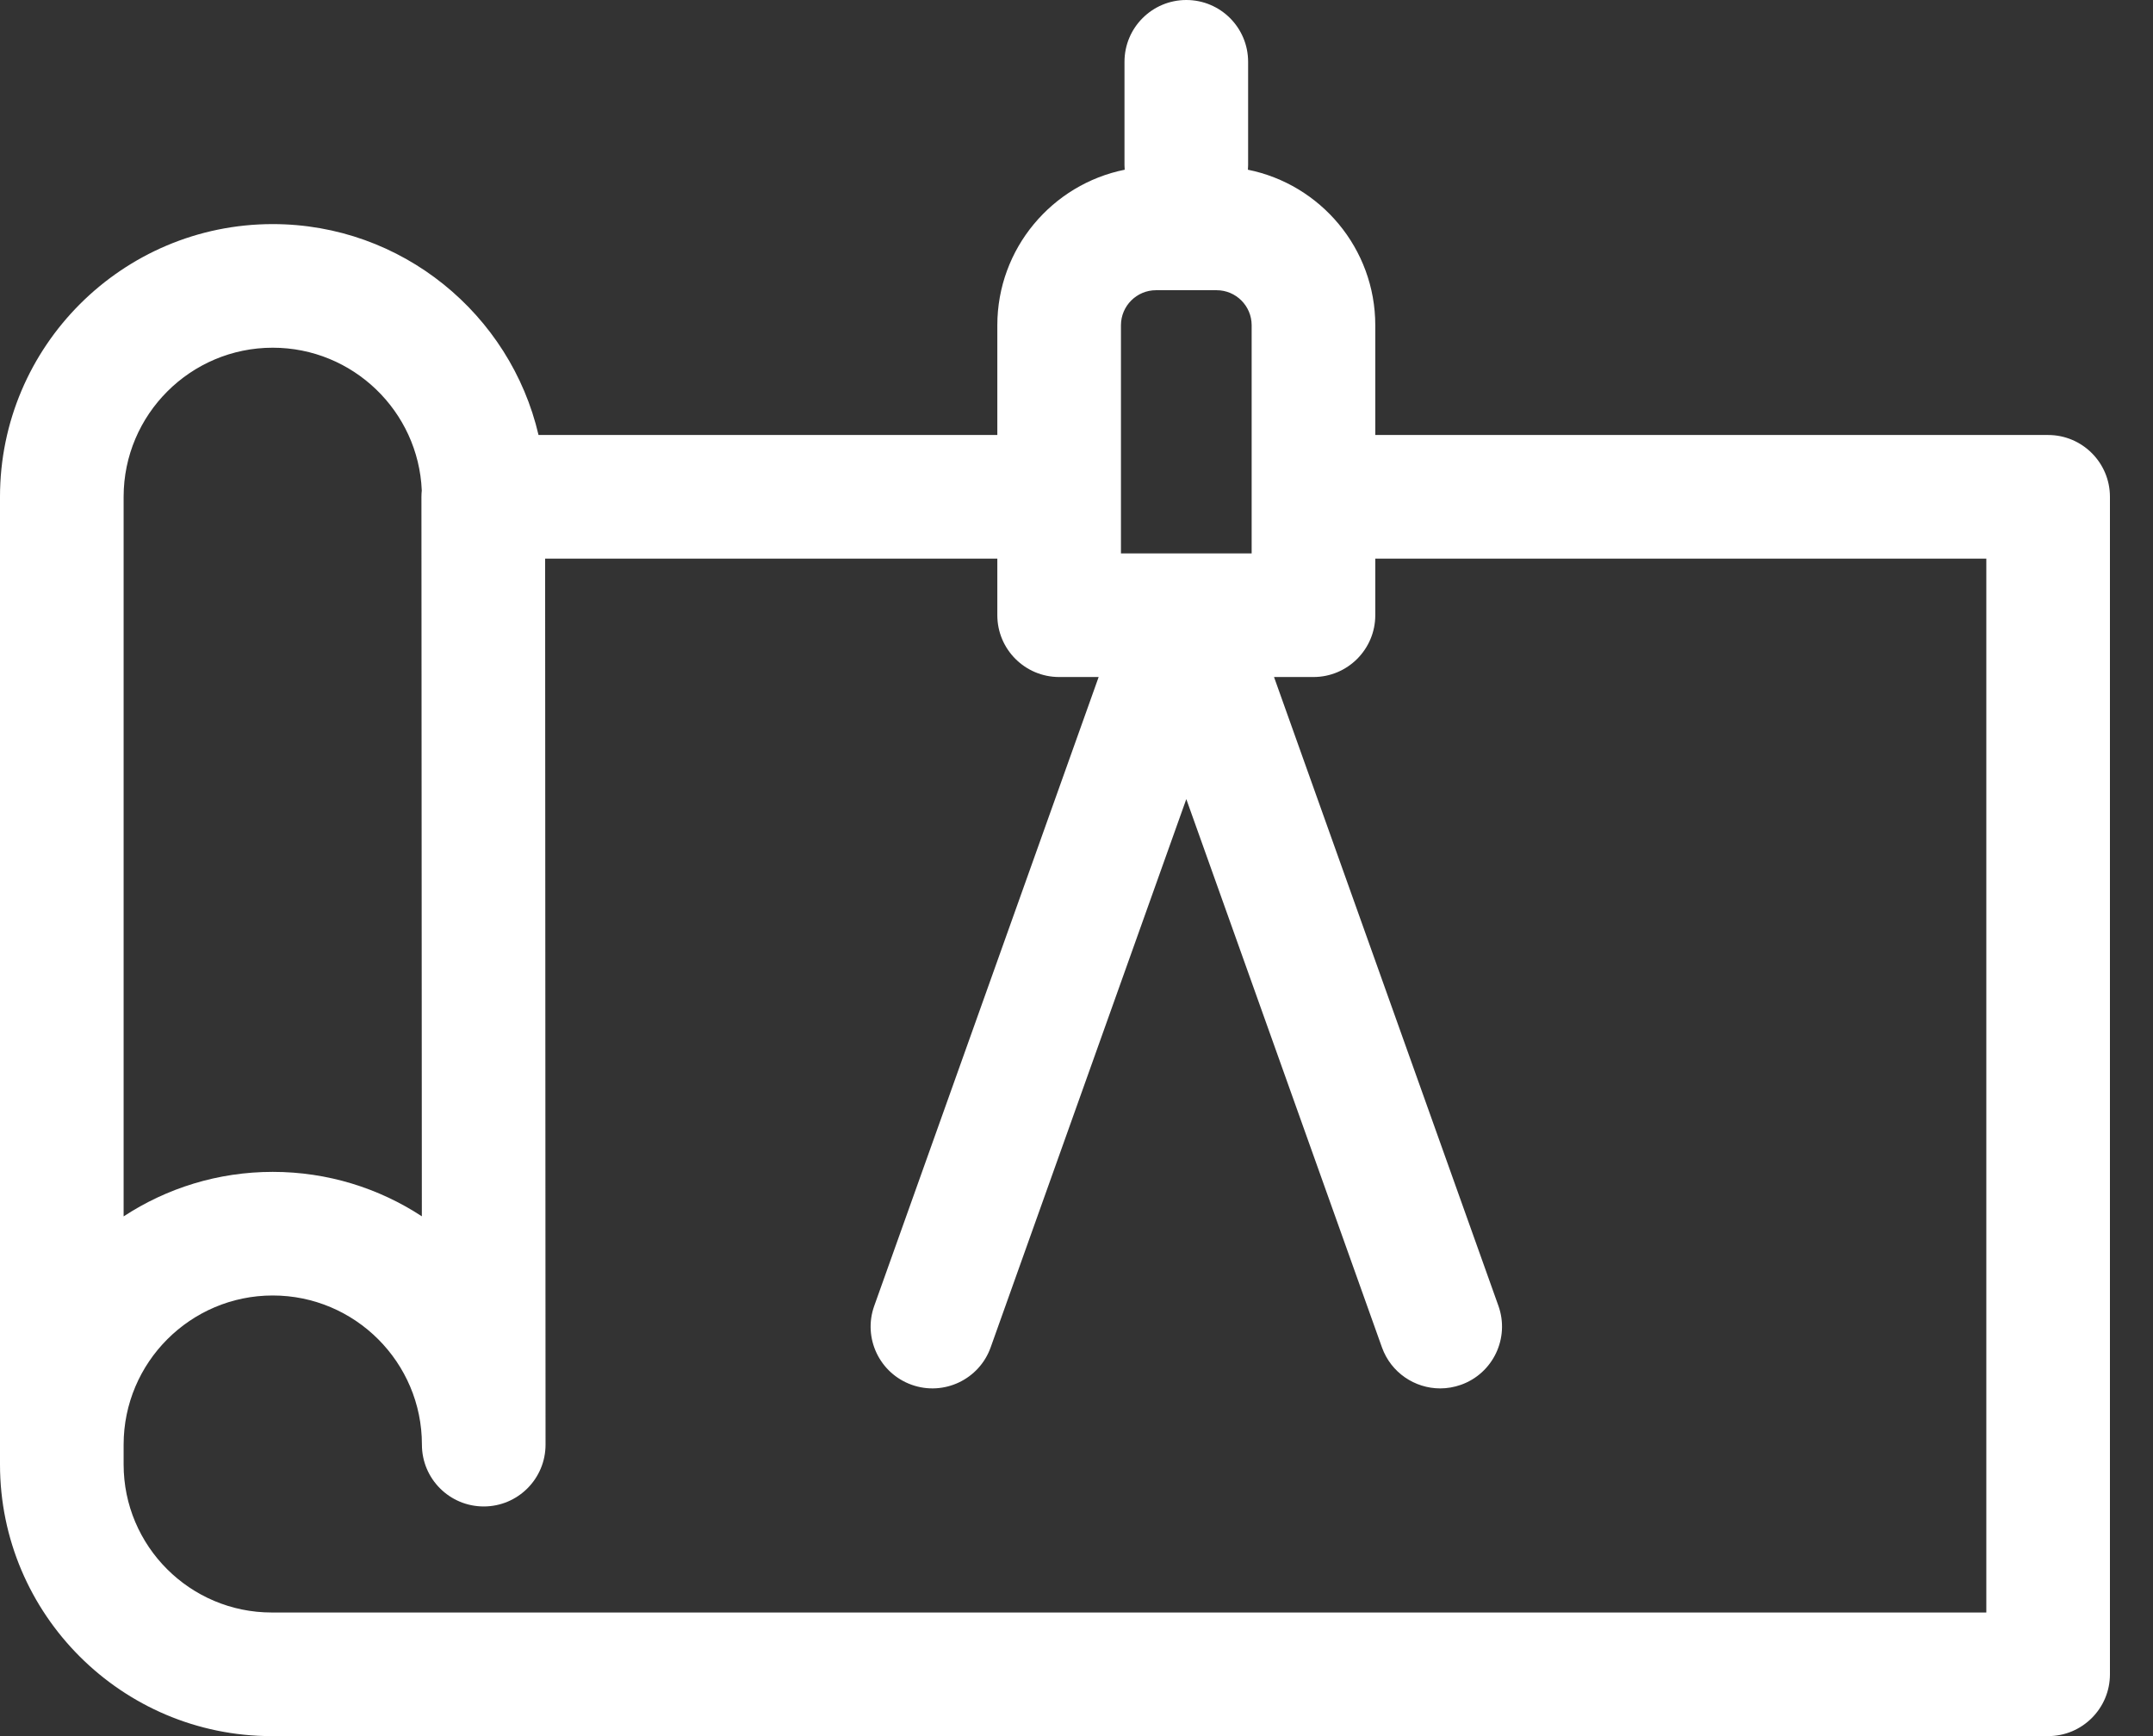 <?xml version="1.0" encoding="UTF-8"?>
<svg width="31px" height="25px" viewBox="0 0 31 25" version="1.1" xmlns="http://www.w3.org/2000/svg" xmlns:xlink="http://www.w3.org/1999/xlink">
    <rect x="0" y="0" width="31" height="25" fill="#333333" stroke="none"/>
    <!-- Generator: Sketch 53.2 (72643) - https://sketchapp.com -->
    <title>Fill 1</title>
    <desc>Created with Sketch.</desc>
    <g id="Page-1" stroke="none" stroke-width="1" fill="none" fill-rule="evenodd">
        <g id="320-index" transform="translate(-296, -701)" fill="#FFFFFF">
            <g id="Group-27">
                <g id="Group-22" transform="translate(0, 687)">
                    <path d="M325.49,20.264 L315.802,20.264 L315.802,18.684 C315.802,17.578 315.013,16.654 313.968,16.444 C313.969,16.423 313.971,16.402 313.971,16.38 L313.971,14.89 C313.971,14.398 313.573,14 313.081,14 C312.59,14 312.191,14.398 312.191,14.89 L312.191,16.38 C312.191,16.402 312.193,16.423 312.194,16.444 C311.15,16.654 310.36,17.578 310.36,18.684 L310.36,20.264 L303.754,20.264 C303.349,18.526 301.787,17.227 299.927,17.227 C297.762,17.227 296,18.988 296,21.154 L296,35.088 C296,37.245 297.755,39 299.912,39 L325.49,39 C325.981,39 326.38,38.601 326.38,38.11 L326.38,21.154 C326.38,20.663 325.981,20.264 325.49,20.264 Z M312.14,18.684 C312.14,18.405 312.367,18.179 312.645,18.179 L313.517,18.179 C313.796,18.179 314.022,18.405 314.022,18.684 L314.022,21.969 L312.14,21.969 L312.14,18.684 Z M297.78,21.154 C297.78,19.97 298.743,19.007 299.927,19.007 C301.081,19.007 302.025,19.921 302.073,21.063 C302.07,21.094 302.068,21.124 302.068,21.155 L302.074,31.515 C301.456,31.11 300.719,30.875 299.927,30.875 C299.136,30.875 298.398,31.111 297.78,31.516 L297.78,21.154 Z M324.6,37.22 L299.912,37.22 C298.736,37.22 297.78,36.264 297.78,35.088 L297.78,34.803 C297.78,33.619 298.743,32.655 299.927,32.655 C301.111,32.655 302.075,33.618 302.075,34.802 L302.075,34.803 C302.075,35.295 302.474,35.693 302.965,35.693 L302.965,35.693 C303.457,35.693 303.855,35.294 303.855,34.803 L303.855,34.799 L303.849,22.044 L310.36,22.044 L310.36,22.859 C310.36,23.35 310.759,23.749 311.25,23.749 L311.819,23.749 L308.588,32.804 C308.422,33.267 308.664,33.776 309.127,33.941 C309.589,34.106 310.099,33.865 310.264,33.402 L313.081,25.507 L315.898,33.402 C316.028,33.766 316.371,33.993 316.737,33.993 C316.836,33.993 316.937,33.976 317.036,33.941 C317.499,33.776 317.74,33.267 317.575,32.804 L314.344,23.749 L314.912,23.749 C315.403,23.749 315.802,23.35 315.802,22.859 L315.802,22.044 L324.6,22.044 L324.6,37.22 Z" id="Fill-1"></path>
                </g>
            </g>
        </g>
    </g>
</svg>